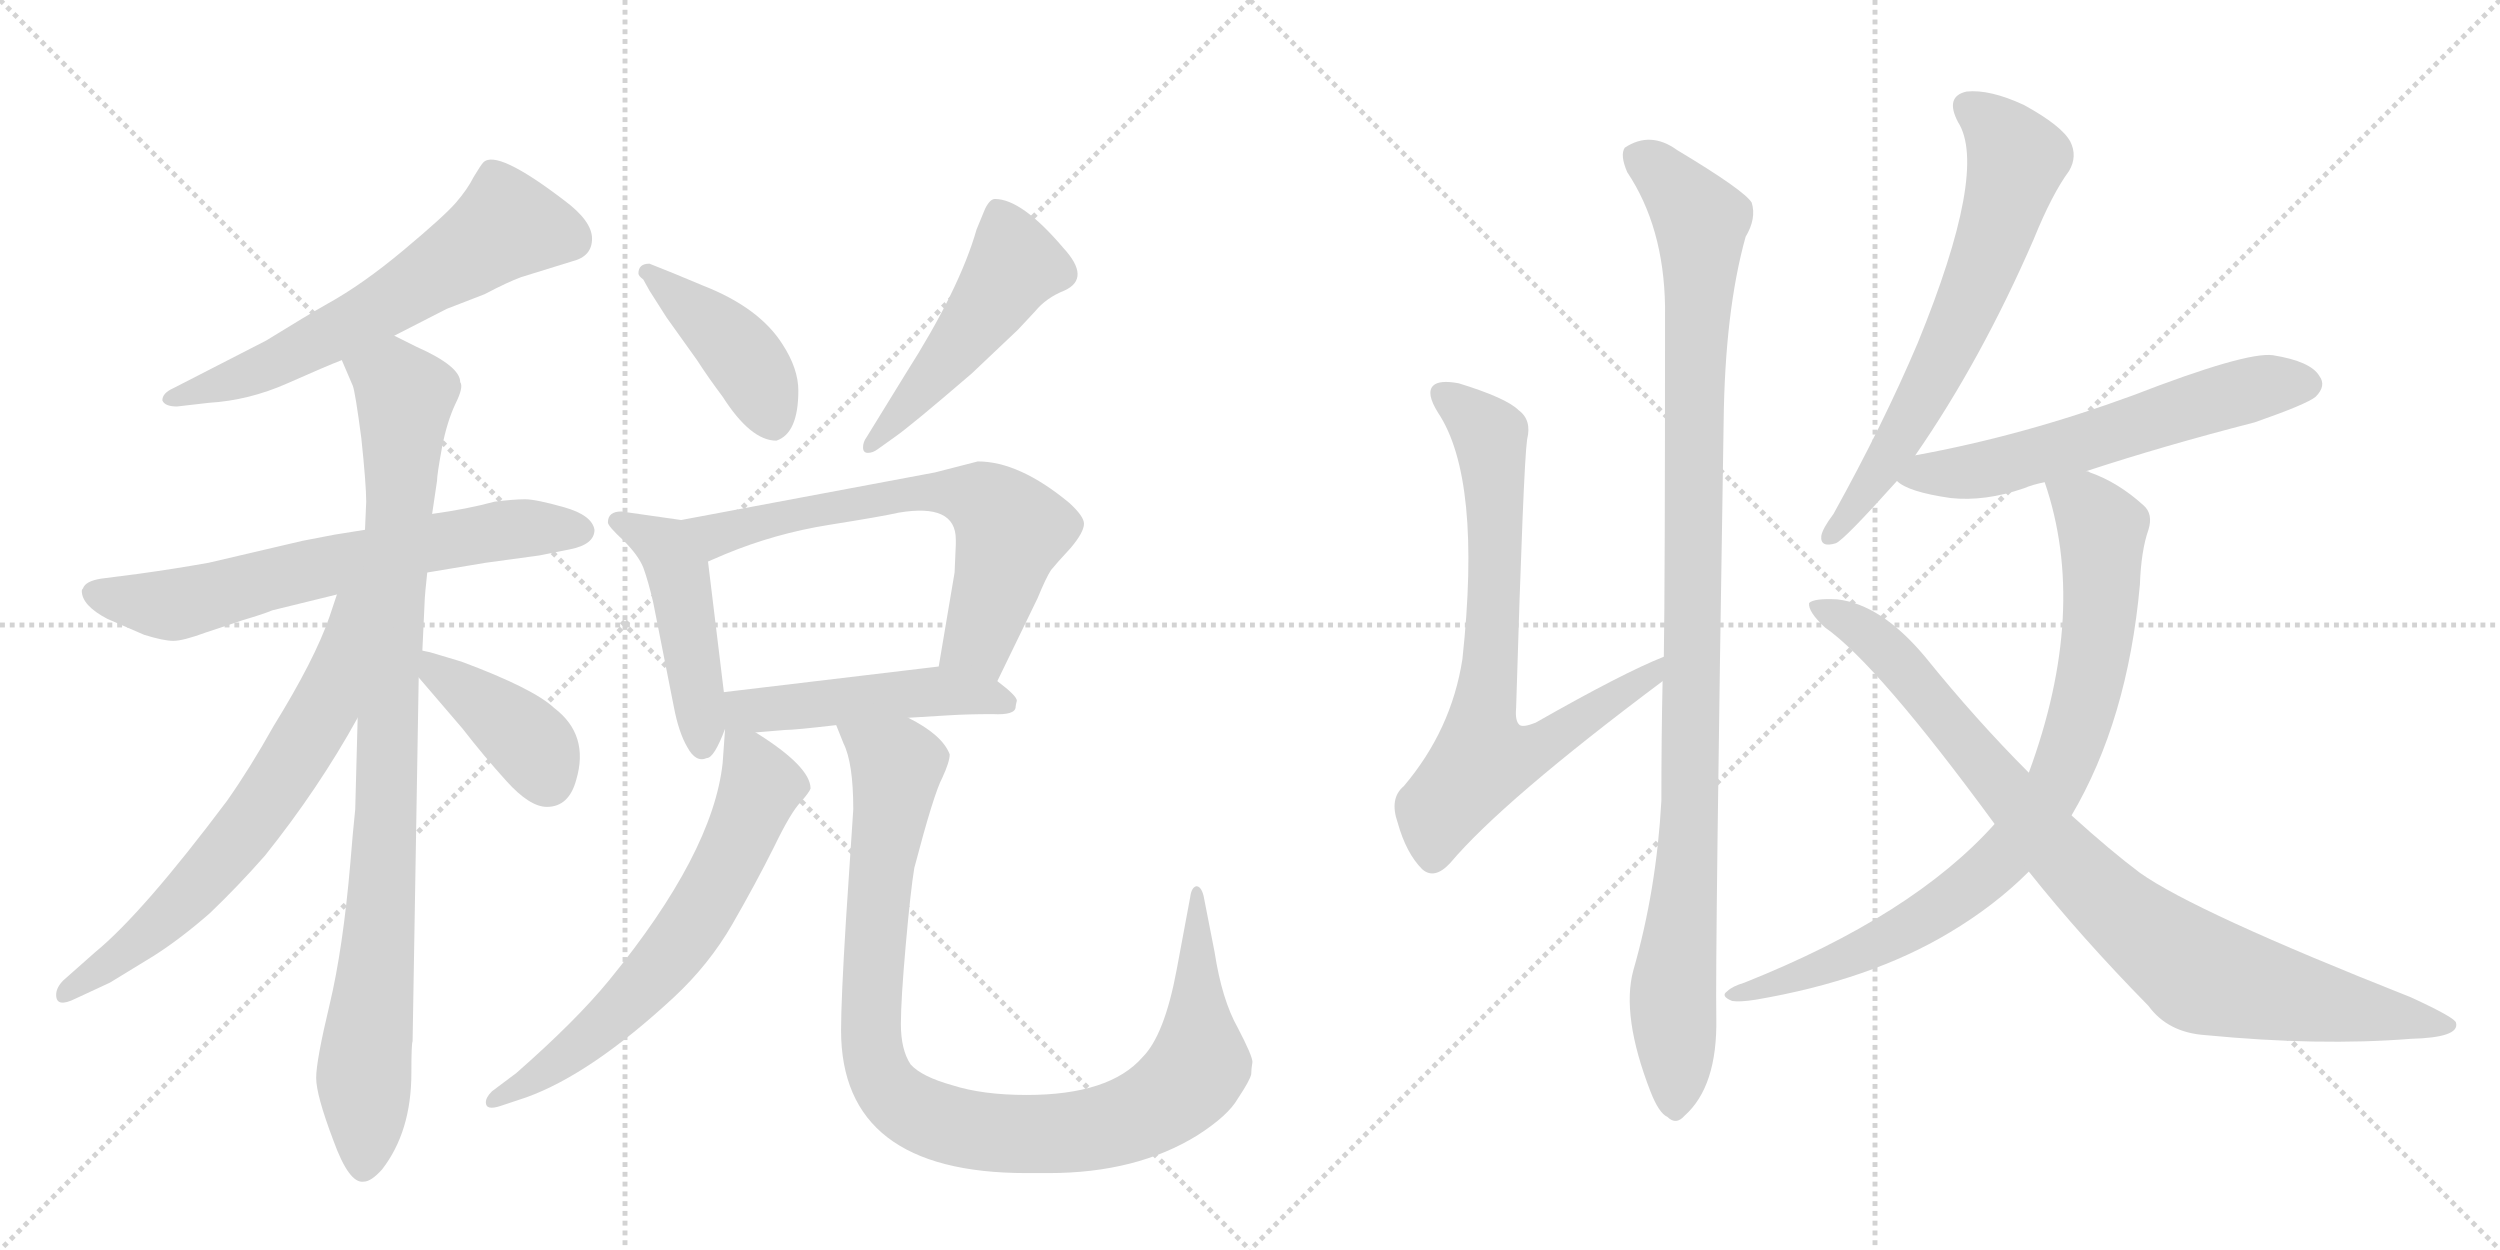 <svg version="1.1" viewBox="0 0 2048 1024" xmlns="http://www.w3.org/2000/svg">
  <g stroke="lightgray" stroke-dasharray="1,1" stroke-width="1" transform="scale(4, 4)">
    <line x1="0" y1="0" x2="256" y2="256"></line>
    <line x1="256" y1="0" x2="0" y2="256"></line>
    <line x1="128" y1="0" x2="128" y2="256"></line>
    <line x1="0" y1="128" x2="256" y2="128"></line>
    <line x1="256" y1="0" x2="512" y2="256"></line>
    <line x1="512" y1="0" x2="256" y2="256"></line>
    <line x1="384" y1="0" x2="384" y2="256"></line>
    <line x1="256" y1="128" x2="512" y2="128"></line>
  </g>
<g transform="scale(1, -1) translate(0, -850)">
   <style type="text/css">
    @keyframes keyframes0 {
      from {
       stroke: black;
       stroke-dashoffset: 620;
       stroke-width: 128;
       }
       67% {
       animation-timing-function: step-end;
       stroke: black;
       stroke-dashoffset: 0;
       stroke-width: 128;
       }
       to {
       stroke: black;
       stroke-width: 1024;
       }
       }
       #make-me-a-hanzi-animation-0 {
         animation: keyframes0 0.755s both;
         animation-delay: 0s;
         animation-timing-function: linear;
       }
    @keyframes keyframes1 {
      from {
       stroke: black;
       stroke-dashoffset: 662;
       stroke-width: 128;
       }
       68% {
       animation-timing-function: step-end;
       stroke: black;
       stroke-dashoffset: 0;
       stroke-width: 128;
       }
       to {
       stroke: black;
       stroke-width: 1024;
       }
       }
       #make-me-a-hanzi-animation-1 {
         animation: keyframes1 0.789s both;
         animation-delay: 0.755s;
         animation-timing-function: linear;
       }
    @keyframes keyframes2 {
      from {
       stroke: black;
       stroke-dashoffset: 940;
       stroke-width: 128;
       }
       75% {
       animation-timing-function: step-end;
       stroke: black;
       stroke-dashoffset: 0;
       stroke-width: 128;
       }
       to {
       stroke: black;
       stroke-width: 1024;
       }
       }
       #make-me-a-hanzi-animation-2 {
         animation: keyframes2 1.015s both;
         animation-delay: 1.543s;
         animation-timing-function: linear;
       }
    @keyframes keyframes3 {
      from {
       stroke: black;
       stroke-dashoffset: 672;
       stroke-width: 128;
       }
       69% {
       animation-timing-function: step-end;
       stroke: black;
       stroke-dashoffset: 0;
       stroke-width: 128;
       }
       to {
       stroke: black;
       stroke-width: 1024;
       }
       }
       #make-me-a-hanzi-animation-3 {
         animation: keyframes3 0.797s both;
         animation-delay: 2.558s;
         animation-timing-function: linear;
       }
    @keyframes keyframes4 {
      from {
       stroke: black;
       stroke-dashoffset: 400;
       stroke-width: 128;
       }
       57% {
       animation-timing-function: step-end;
       stroke: black;
       stroke-dashoffset: 0;
       stroke-width: 128;
       }
       to {
       stroke: black;
       stroke-width: 1024;
       }
       }
       #make-me-a-hanzi-animation-4 {
         animation: keyframes4 0.576s both;
         animation-delay: 3.355s;
         animation-timing-function: linear;
       }
    @keyframes keyframes5 {
      from {
       stroke: black;
       stroke-dashoffset: 421;
       stroke-width: 128;
       }
       58% {
       animation-timing-function: step-end;
       stroke: black;
       stroke-dashoffset: 0;
       stroke-width: 128;
       }
       to {
       stroke: black;
       stroke-width: 1024;
       }
       }
       #make-me-a-hanzi-animation-5 {
         animation: keyframes5 0.593s both;
         animation-delay: 3.931s;
         animation-timing-function: linear;
       }
    @keyframes keyframes6 {
      from {
       stroke: black;
       stroke-dashoffset: 491;
       stroke-width: 128;
       }
       62% {
       animation-timing-function: step-end;
       stroke: black;
       stroke-dashoffset: 0;
       stroke-width: 128;
       }
       to {
       stroke: black;
       stroke-width: 1024;
       }
       }
       #make-me-a-hanzi-animation-6 {
         animation: keyframes6 0.65s both;
         animation-delay: 4.523s;
         animation-timing-function: linear;
       }
    @keyframes keyframes7 {
      from {
       stroke: black;
       stroke-dashoffset: 465;
       stroke-width: 128;
       }
       60% {
       animation-timing-function: step-end;
       stroke: black;
       stroke-dashoffset: 0;
       stroke-width: 128;
       }
       to {
       stroke: black;
       stroke-width: 1024;
       }
       }
       #make-me-a-hanzi-animation-7 {
         animation: keyframes7 0.628s both;
         animation-delay: 5.173s;
         animation-timing-function: linear;
       }
    @keyframes keyframes8 {
      from {
       stroke: black;
       stroke-dashoffset: 657;
       stroke-width: 128;
       }
       68% {
       animation-timing-function: step-end;
       stroke: black;
       stroke-dashoffset: 0;
       stroke-width: 128;
       }
       to {
       stroke: black;
       stroke-width: 1024;
       }
       }
       #make-me-a-hanzi-animation-8 {
         animation: keyframes8 0.785s both;
         animation-delay: 5.801s;
         animation-timing-function: linear;
       }
    @keyframes keyframes9 {
      from {
       stroke: black;
       stroke-dashoffset: 483;
       stroke-width: 128;
       }
       61% {
       animation-timing-function: step-end;
       stroke: black;
       stroke-dashoffset: 0;
       stroke-width: 128;
       }
       to {
       stroke: black;
       stroke-width: 1024;
       }
       }
       #make-me-a-hanzi-animation-9 {
         animation: keyframes9 0.643s both;
         animation-delay: 6.586s;
         animation-timing-function: linear;
       }
    @keyframes keyframes10 {
      from {
       stroke: black;
       stroke-dashoffset: 648;
       stroke-width: 128;
       }
       68% {
       animation-timing-function: step-end;
       stroke: black;
       stroke-dashoffset: 0;
       stroke-width: 128;
       }
       to {
       stroke: black;
       stroke-width: 1024;
       }
       }
       #make-me-a-hanzi-animation-10 {
         animation: keyframes10 0.777s both;
         animation-delay: 7.229s;
         animation-timing-function: linear;
       }
    @keyframes keyframes11 {
      from {
       stroke: black;
       stroke-dashoffset: 1000;
       stroke-width: 128;
       }
       76% {
       animation-timing-function: step-end;
       stroke: black;
       stroke-dashoffset: 0;
       stroke-width: 128;
       }
       to {
       stroke: black;
       stroke-width: 1024;
       }
       }
       #make-me-a-hanzi-animation-11 {
         animation: keyframes11 1.064s both;
         animation-delay: 8.006s;
         animation-timing-function: linear;
       }
    @keyframes keyframes12 {
      from {
       stroke: black;
       stroke-dashoffset: 745;
       stroke-width: 128;
       }
       71% {
       animation-timing-function: step-end;
       stroke: black;
       stroke-dashoffset: 0;
       stroke-width: 128;
       }
       to {
       stroke: black;
       stroke-width: 1024;
       }
       }
       #make-me-a-hanzi-animation-12 {
         animation: keyframes12 0.856s both;
         animation-delay: 9.07s;
         animation-timing-function: linear;
       }
    @keyframes keyframes13 {
      from {
       stroke: black;
       stroke-dashoffset: 1053;
       stroke-width: 128;
       }
       77% {
       animation-timing-function: step-end;
       stroke: black;
       stroke-dashoffset: 0;
       stroke-width: 128;
       }
       to {
       stroke: black;
       stroke-width: 1024;
       }
       }
       #make-me-a-hanzi-animation-13 {
         animation: keyframes13 1.107s both;
         animation-delay: 9.926s;
         animation-timing-function: linear;
       }
    @keyframes keyframes14 {
      from {
       stroke: black;
       stroke-dashoffset: 659;
       stroke-width: 128;
       }
       68% {
       animation-timing-function: step-end;
       stroke: black;
       stroke-dashoffset: 0;
       stroke-width: 128;
       }
       to {
       stroke: black;
       stroke-width: 1024;
       }
       }
       #make-me-a-hanzi-animation-14 {
         animation: keyframes14 0.786s both;
         animation-delay: 11.033s;
         animation-timing-function: linear;
       }
    @keyframes keyframes15 {
      from {
       stroke: black;
       stroke-dashoffset: 594;
       stroke-width: 128;
       }
       66% {
       animation-timing-function: step-end;
       stroke: black;
       stroke-dashoffset: 0;
       stroke-width: 128;
       }
       to {
       stroke: black;
       stroke-width: 1024;
       }
       }
       #make-me-a-hanzi-animation-15 {
         animation: keyframes15 0.733s both;
         animation-delay: 11.82s;
         animation-timing-function: linear;
       }
    @keyframes keyframes16 {
      from {
       stroke: black;
       stroke-dashoffset: 845;
       stroke-width: 128;
       }
       73% {
       animation-timing-function: step-end;
       stroke: black;
       stroke-dashoffset: 0;
       stroke-width: 128;
       }
       to {
       stroke: black;
       stroke-width: 1024;
       }
       }
       #make-me-a-hanzi-animation-16 {
         animation: keyframes16 0.938s both;
         animation-delay: 12.553s;
         animation-timing-function: linear;
       }
    @keyframes keyframes17 {
      from {
       stroke: black;
       stroke-dashoffset: 904;
       stroke-width: 128;
       }
       75% {
       animation-timing-function: step-end;
       stroke: black;
       stroke-dashoffset: 0;
       stroke-width: 128;
       }
       to {
       stroke: black;
       stroke-width: 1024;
       }
       }
       #make-me-a-hanzi-animation-17 {
         animation: keyframes17 0.986s both;
         animation-delay: 13.491s;
         animation-timing-function: linear;
       }
</style>
<path d="M 323 575 L 366 597 Q 376 601 397 609 Q 416 619 427 623 L 469 636 Q 485 640 485 654.5 Q 485 669 462 686 Q 407 728 396 717 Q 394 715 388 705 Q 383 695 373.5 684 Q 364 673 330.5 645 Q 297 617 268 601 Q 252 592 218 571 L 142 532 Q 133 528 133 522 Q 135 517 145 517 L 171 520 Q 204 522 235.5 536 Q 267 550 280 555 L 323 575 Z" fill="lightgray"></path> 
<path d="M 350 381 L 398 389 L 442 395 L 467 400 Q 487 404 487 416 Q 485 428 462 434.5 Q 439 441 430 441 Q 421 441 405 439 Q 383 433 354 429 L 299 416 L 274 412 L 248 407 L 171 389 Q 143 384 114 380 L 83 376 Q 70 374 68 368 Q 67 367 67 366 Q 67 354 88 343 L 118 330 Q 134 325 142 325 Q 150 325 169 332 L 199 342 Q 216 347 223 350 L 276 363 L 350 381 Z" fill="lightgray"></path> 
<path d="M 293 262 L 291 187 Q 289 168 287 143 Q 281 73 270 27 Q 259 -19 259 -33 Q 259 -47 273 -84 Q 286 -120 298 -118 Q 304 -118 313 -108 Q 337 -77 337 -29 Q 337 -5 338 -3 L 343 295 L 346 317 L 348 360 Q 348 362 350 381 L 354 429 L 358 456 Q 358 461 362 483 Q 366 504 373 519 Q 380 533 377 537 Q 377 550 341 566 L 323 575 C 296 588 268 583 280 555 L 289 534 Q 291 529 296 491 Q 300 453 300 439 L 299 416 L 293 262 Z" fill="lightgray"></path> 
<path d="M 62 32 L 90 45 L 126 67 Q 148 81 172 102 Q 195 124 217 149 Q 261 204 293 262 C 366 392 286 392 276 363 L 270 345 Q 258 310 224 255 Q 205 221 186 194 Q 117 102 78 70 L 52 47 Q 46 41 46 35 Q 46 24 62 32 Z" fill="lightgray"></path> 
<path d="M 343 295 L 379 253 Q 396 231 415 210 Q 434 189 448 189 Q 466 189 472 211 Q 483 248 454 270 Q 437 286 378 308 L 358 314 Q 352 316 346 317 C 319 322 323 318 343 295 Z" fill="lightgray"></path> 
<path d="M 532 612 L 546 590 L 571 555 Q 580 541 592 525 Q 615 489 636 489 Q 654 495 654 530 Q 654 548 641 568 Q 622 598 576 616 Q 564 621 552 626 L 532 634 Q 523 634 523 626 Q 523 624 527 621 L 532 612 Z" fill="lightgray"></path> 
<path d="M 719 482 L 733 492 Q 746 501 796 544 L 834 580 L 848 595 Q 857 606 872 612 Q 894 622 871 647 Q 837 687 815 687 Q 811 687 807 679 L 800 662 Q 786 613 742 544 L 710 492 Q 707 488 707 483.5 Q 707 479 711 479 Q 715 479 719 482 Z" fill="lightgray"></path> 
<path d="M 558 424 L 509 431 Q 498 431 498 422 Q 498 419 511 407 Q 523 395 527 385 Q 531 374 535 357 L 552 271 Q 556 250 563 238 Q 570 225 579 229 Q 585 229 594 253 L 593 283 L 580 390 C 576 420 576 421 558 424 Z" fill="lightgray"></path> 
<path d="M 817 292 L 850 360 Q 857 377 861 383 Q 865 388 877 401 Q 888 414 888 421 Q 888 427 876 438 Q 835 472 801 472 L 766 463 L 558 424 C 529 418 552 378 580 390 L 594 396 Q 635 413 679 420 Q 723 427 736 430 Q 783 438 783 408 L 783 404 L 782 381 L 769 304 C 764 274 804 265 817 292 Z" fill="lightgray"></path> 
<path d="M 619 250 L 643 252 Q 651 252 685 256 L 744 262 L 777 264 Q 793 265 813 265 Q 832 264 832 271 Q 832 272 833 276 Q 833 280 817 292 C 797 307 797 307 769 304 L 593 283 C 551 278 584 247 619 250 Z" fill="lightgray"></path> 
<path d="M 410 -56 L 431 -49 Q 484 -30 552 33 Q 581 60 600 93 Q 619 126 634 156 Q 648 185 656 193 Q 663 201 664 204 Q 664 222 619 250 C 595 266 595 266 594 253 L 592 225 Q 584 151 499 47 Q 472 14 423 -29 L 403 -44 Q 398 -49 398 -53 Q 398 -60 410 -56 Z" fill="lightgray"></path> 
<path d="M 685 256 L 691 241 Q 699 225 699 187 L 693 96 Q 689 31 689 6 Q 689 -111 841 -111 L 859 -111 Q 931 -111 981 -80 Q 1006 -64 1014 -50 Q 1024 -35 1025 -30 Q 1025 -26 1026 -20 Q 1026 -15 1014 8 Q 1001 31 995 70 L 986 116 Q 984 124 980 124 Q 976 123 975 115 L 964 56 Q 954 2 936 -16 Q 909 -47 841 -47 Q 805 -47 780 -39 Q 755 -32 746 -22 Q 738 -10 738 11 Q 738 31 742 76 Q 746 121 749 139 Q 765 200 772 213 Q 778 226 778 232 Q 772 248 744 262 C 719 278 674 284 685 256 Z" fill="lightgray"></path> 
<path d="M 1363 312 Q 1330 299 1258 258 Q 1248 254 1245 256 Q 1241 259 1242 270 Q 1248 469 1251 490 Q 1255 506 1244 514 Q 1234 524 1195 536 Q 1179 539 1174 534 Q 1168 528 1178 512 Q 1214 458 1198 310 Q 1189 252 1150 206 Q 1138 196 1145 176 Q 1152 151 1165 138 Q 1175 129 1188 143 Q 1231 194 1362 292 C 1386 310 1391 324 1363 312 Z" fill="lightgray"></path> 
<path d="M 1338 55 Q 1328 18 1352 -44 Q 1359 -62 1366 -65 Q 1373 -72 1380 -64 Q 1407 -40 1406 16 Q 1405 64 1412 504 Q 1413 595 1430 656 Q 1439 671 1435 684 Q 1429 694 1374 727 Q 1352 743 1331 729 Q 1327 723 1333 709 Q 1363 664 1364 599 Q 1364 368 1363 312 L 1362 292 Q 1361 246 1361 194 Q 1357 121 1338 55 Z" fill="lightgray"></path> 
<path d="M 1569 477 Q 1623 555 1666 654 Q 1681 691 1695 710 Q 1702 722 1696 734 Q 1689 747 1658 764 Q 1630 777 1611 775 Q 1593 771 1604 750 Q 1629 711 1571 569 Q 1543 503 1502 429 Q 1493 417 1492 411 Q 1491 401 1504 405 Q 1511 408 1554 456 L 1569 477 Z" fill="lightgray"></path> 
<path d="M 1709 464 Q 1773 485 1847 504 Q 1890 519 1897 525 Q 1906 534 1900 542 Q 1893 554 1862 559 Q 1840 562 1747 526 Q 1657 493 1569 477 C 1540 471 1531 470 1554 456 Q 1563 447 1598 442 Q 1626 439 1658 450 Q 1665 453 1675 455 L 1709 464 Z" fill="lightgray"></path> 
<path d="M 1697 182 Q 1743 260 1753 371 Q 1754 399 1760 416 Q 1764 429 1756 436 Q 1735 455 1712 463 Q 1711 464 1709 464 C 1681 475 1667 481 1675 455 Q 1711 350 1662 217 L 1634 175 Q 1567 100 1429 45 Q 1419 42 1415 38 Q 1409 34 1419 30 Q 1425 29 1438 31 Q 1532 47 1597 86 Q 1634 108 1662 136 L 1697 182 Z" fill="lightgray"></path> 
<path d="M 1662 136 Q 1705 82 1760 26 Q 1776 4 1807 2 Q 1900 -7 1975 -1 Q 2015 0 2012 12 Q 2012 16 1975 33 Q 1798 103 1753 135 Q 1729 153 1697 182 L 1662 217 Q 1619 260 1577 312 Q 1541 355 1505 359 Q 1486 360 1482 356 Q 1481 349 1495 336 Q 1538 306 1634 175 L 1662 136 Z" fill="lightgray"></path> 
      <clipPath id="make-me-a-hanzi-clip-0">
      <path d="M 323 575 L 366 597 Q 376 601 397 609 Q 416 619 427 623 L 469 636 Q 485 640 485 654.5 Q 485 669 462 686 Q 407 728 396 717 Q 394 715 388 705 Q 383 695 373.5 684 Q 364 673 330.5 645 Q 297 617 268 601 Q 252 592 218 571 L 142 532 Q 133 528 133 522 Q 135 517 145 517 L 171 520 Q 204 522 235.5 536 Q 267 550 280 555 L 323 575 Z" fill="lightgray"></path>
      </clipPath>
      <path clip-path="url(#make-me-a-hanzi-clip-0)" d="M 467 654 L 415 666 L 292 586 L 200 541 L 141 524 " fill="none" id="make-me-a-hanzi-animation-0" stroke-dasharray="492 984" stroke-linecap="round"></path>

      <clipPath id="make-me-a-hanzi-clip-1">
      <path d="M 350 381 L 398 389 L 442 395 L 467 400 Q 487 404 487 416 Q 485 428 462 434.5 Q 439 441 430 441 Q 421 441 405 439 Q 383 433 354 429 L 299 416 L 274 412 L 248 407 L 171 389 Q 143 384 114 380 L 83 376 Q 70 374 68 368 Q 67 367 67 366 Q 67 354 88 343 L 118 330 Q 134 325 142 325 Q 150 325 169 332 L 199 342 Q 216 347 223 350 L 276 363 L 350 381 Z" fill="lightgray"></path>
      </clipPath>
      <path clip-path="url(#make-me-a-hanzi-clip-1)" d="M 76 363 L 152 356 L 352 405 L 426 417 L 475 416 " fill="none" id="make-me-a-hanzi-animation-1" stroke-dasharray="534 1068" stroke-linecap="round"></path>

      <clipPath id="make-me-a-hanzi-clip-2">
      <path d="M 293 262 L 291 187 Q 289 168 287 143 Q 281 73 270 27 Q 259 -19 259 -33 Q 259 -47 273 -84 Q 286 -120 298 -118 Q 304 -118 313 -108 Q 337 -77 337 -29 Q 337 -5 338 -3 L 343 295 L 346 317 L 348 360 Q 348 362 350 381 L 354 429 L 358 456 Q 358 461 362 483 Q 366 504 373 519 Q 380 533 377 537 Q 377 550 341 566 L 323 575 C 296 588 268 583 280 555 L 289 534 Q 291 529 296 491 Q 300 453 300 439 L 299 416 L 293 262 Z" fill="lightgray"></path>
      </clipPath>
      <path clip-path="url(#make-me-a-hanzi-clip-2)" d="M 290 553 L 323 538 L 332 526 L 316 178 L 299 -10 L 298 -106 " fill="none" id="make-me-a-hanzi-animation-2" stroke-dasharray="812 1624" stroke-linecap="round"></path>

      <clipPath id="make-me-a-hanzi-clip-3">
      <path d="M 62 32 L 90 45 L 126 67 Q 148 81 172 102 Q 195 124 217 149 Q 261 204 293 262 C 366 392 286 392 276 363 L 270 345 Q 258 310 224 255 Q 205 221 186 194 Q 117 102 78 70 L 52 47 Q 46 41 46 35 Q 46 24 62 32 Z" fill="lightgray"></path>
      </clipPath>
      <path clip-path="url(#make-me-a-hanzi-clip-3)" d="M 293 361 L 285 354 L 265 269 L 211 183 L 152 114 L 54 36 " fill="none" id="make-me-a-hanzi-animation-3" stroke-dasharray="544 1088" stroke-linecap="round"></path>

      <clipPath id="make-me-a-hanzi-clip-4">
      <path d="M 343 295 L 379 253 Q 396 231 415 210 Q 434 189 448 189 Q 466 189 472 211 Q 483 248 454 270 Q 437 286 378 308 L 358 314 Q 352 316 346 317 C 319 322 323 318 343 295 Z" fill="lightgray"></path>
      </clipPath>
      <path clip-path="url(#make-me-a-hanzi-clip-4)" d="M 351 311 L 359 298 L 436 240 L 449 210 " fill="none" id="make-me-a-hanzi-animation-4" stroke-dasharray="272 544" stroke-linecap="round"></path>

      <clipPath id="make-me-a-hanzi-clip-5">
      <path d="M 532 612 L 546 590 L 571 555 Q 580 541 592 525 Q 615 489 636 489 Q 654 495 654 530 Q 654 548 641 568 Q 622 598 576 616 Q 564 621 552 626 L 532 634 Q 523 634 523 626 Q 523 624 527 621 L 532 612 Z" fill="lightgray"></path>
      </clipPath>
      <path clip-path="url(#make-me-a-hanzi-clip-5)" d="M 530 627 L 601 567 L 621 538 L 633 503 " fill="none" id="make-me-a-hanzi-animation-5" stroke-dasharray="293 586" stroke-linecap="round"></path>

      <clipPath id="make-me-a-hanzi-clip-6">
      <path d="M 719 482 L 733 492 Q 746 501 796 544 L 834 580 L 848 595 Q 857 606 872 612 Q 894 622 871 647 Q 837 687 815 687 Q 811 687 807 679 L 800 662 Q 786 613 742 544 L 710 492 Q 707 488 707 483.5 Q 707 479 711 479 Q 715 479 719 482 Z" fill="lightgray"></path>
      </clipPath>
      <path clip-path="url(#make-me-a-hanzi-clip-6)" d="M 818 676 L 831 632 L 774 553 L 713 485 " fill="none" id="make-me-a-hanzi-animation-6" stroke-dasharray="363 726" stroke-linecap="round"></path>

      <clipPath id="make-me-a-hanzi-clip-7">
      <path d="M 558 424 L 509 431 Q 498 431 498 422 Q 498 419 511 407 Q 523 395 527 385 Q 531 374 535 357 L 552 271 Q 556 250 563 238 Q 570 225 579 229 Q 585 229 594 253 L 593 283 L 580 390 C 576 420 576 421 558 424 Z" fill="lightgray"></path>
      </clipPath>
      <path clip-path="url(#make-me-a-hanzi-clip-7)" d="M 506 423 L 537 408 L 556 379 L 575 240 " fill="none" id="make-me-a-hanzi-animation-7" stroke-dasharray="337 674" stroke-linecap="round"></path>

      <clipPath id="make-me-a-hanzi-clip-8">
      <path d="M 817 292 L 850 360 Q 857 377 861 383 Q 865 388 877 401 Q 888 414 888 421 Q 888 427 876 438 Q 835 472 801 472 L 766 463 L 558 424 C 529 418 552 378 580 390 L 594 396 Q 635 413 679 420 Q 723 427 736 430 Q 783 438 783 408 L 783 404 L 782 381 L 769 304 C 764 274 804 265 817 292 Z" fill="lightgray"></path>
      </clipPath>
      <path clip-path="url(#make-me-a-hanzi-clip-8)" d="M 566 421 L 587 412 L 731 444 L 776 447 L 804 441 L 828 415 L 802 326 L 777 311 " fill="none" id="make-me-a-hanzi-animation-8" stroke-dasharray="529 1058" stroke-linecap="round"></path>

      <clipPath id="make-me-a-hanzi-clip-9">
      <path d="M 619 250 L 643 252 Q 651 252 685 256 L 744 262 L 777 264 Q 793 265 813 265 Q 832 264 832 271 Q 832 272 833 276 Q 833 280 817 292 C 797 307 797 307 769 304 L 593 283 C 551 278 584 247 619 250 Z" fill="lightgray"></path>
      </clipPath>
      <path clip-path="url(#make-me-a-hanzi-clip-9)" d="M 601 276 L 610 268 L 624 268 L 764 284 L 823 274 " fill="none" id="make-me-a-hanzi-animation-9" stroke-dasharray="355 710" stroke-linecap="round"></path>

      <clipPath id="make-me-a-hanzi-clip-10">
      <path d="M 410 -56 L 431 -49 Q 484 -30 552 33 Q 581 60 600 93 Q 619 126 634 156 Q 648 185 656 193 Q 663 201 664 204 Q 664 222 619 250 C 595 266 595 266 594 253 L 592 225 Q 584 151 499 47 Q 472 14 423 -29 L 403 -44 Q 398 -49 398 -53 Q 398 -60 410 -56 Z" fill="lightgray"></path>
      </clipPath>
      <path clip-path="url(#make-me-a-hanzi-clip-10)" d="M 599 246 L 623 206 L 594 138 L 558 78 L 483 0 L 405 -51 " fill="none" id="make-me-a-hanzi-animation-10" stroke-dasharray="520 1040" stroke-linecap="round"></path>

      <clipPath id="make-me-a-hanzi-clip-11">
      <path d="M 685 256 L 691 241 Q 699 225 699 187 L 693 96 Q 689 31 689 6 Q 689 -111 841 -111 L 859 -111 Q 931 -111 981 -80 Q 1006 -64 1014 -50 Q 1024 -35 1025 -30 Q 1025 -26 1026 -20 Q 1026 -15 1014 8 Q 1001 31 995 70 L 986 116 Q 984 124 980 124 Q 976 123 975 115 L 964 56 Q 954 2 936 -16 Q 909 -47 841 -47 Q 805 -47 780 -39 Q 755 -32 746 -22 Q 738 -10 738 11 Q 738 31 742 76 Q 746 121 749 139 Q 765 200 772 213 Q 778 226 778 232 Q 772 248 744 262 C 719 278 674 284 685 256 Z" fill="lightgray"></path>
      </clipPath>
      <path clip-path="url(#make-me-a-hanzi-clip-11)" d="M 693 255 L 735 223 L 718 102 L 713 -2 L 725 -40 L 750 -61 L 813 -78 L 867 -79 L 910 -72 L 956 -51 L 983 -19 L 980 118 " fill="none" id="make-me-a-hanzi-animation-11" stroke-dasharray="872 1744" stroke-linecap="round"></path>

      <clipPath id="make-me-a-hanzi-clip-12">
      <path d="M 1363 312 Q 1330 299 1258 258 Q 1248 254 1245 256 Q 1241 259 1242 270 Q 1248 469 1251 490 Q 1255 506 1244 514 Q 1234 524 1195 536 Q 1179 539 1174 534 Q 1168 528 1178 512 Q 1214 458 1198 310 Q 1189 252 1150 206 Q 1138 196 1145 176 Q 1152 151 1165 138 Q 1175 129 1188 143 Q 1231 194 1362 292 C 1386 310 1391 324 1363 312 Z" fill="lightgray"></path>
      </clipPath>
      <path clip-path="url(#make-me-a-hanzi-clip-12)" d="M 1181 528 L 1221 491 L 1224 336 L 1215 227 L 1267 240 L 1319 278 L 1349 292 L 1360 307 " fill="none" id="make-me-a-hanzi-animation-12" stroke-dasharray="617 1234" stroke-linecap="round"></path>

      <clipPath id="make-me-a-hanzi-clip-13">
      <path d="M 1338 55 Q 1328 18 1352 -44 Q 1359 -62 1366 -65 Q 1373 -72 1380 -64 Q 1407 -40 1406 16 Q 1405 64 1412 504 Q 1413 595 1430 656 Q 1439 671 1435 684 Q 1429 694 1374 727 Q 1352 743 1331 729 Q 1327 723 1333 709 Q 1363 664 1364 599 Q 1364 368 1363 312 L 1362 292 Q 1361 246 1361 194 Q 1357 121 1338 55 Z" fill="lightgray"></path>
      </clipPath>
      <path clip-path="url(#make-me-a-hanzi-clip-13)" d="M 1342 723 L 1371 699 L 1393 669 L 1385 196 L 1370 36 L 1372 -52 " fill="none" id="make-me-a-hanzi-animation-13" stroke-dasharray="925 1850" stroke-linecap="round"></path>

      <clipPath id="make-me-a-hanzi-clip-14">
      <path d="M 1569 477 Q 1623 555 1666 654 Q 1681 691 1695 710 Q 1702 722 1696 734 Q 1689 747 1658 764 Q 1630 777 1611 775 Q 1593 771 1604 750 Q 1629 711 1571 569 Q 1543 503 1502 429 Q 1493 417 1492 411 Q 1491 401 1504 405 Q 1511 408 1554 456 L 1569 477 Z" fill="lightgray"></path>
      </clipPath>
      <path clip-path="url(#make-me-a-hanzi-clip-14)" d="M 1613 761 L 1634 746 L 1652 719 L 1635 659 L 1606 586 L 1558 493 L 1500 412 " fill="none" id="make-me-a-hanzi-animation-14" stroke-dasharray="531 1062" stroke-linecap="round"></path>

      <clipPath id="make-me-a-hanzi-clip-15">
      <path d="M 1709 464 Q 1773 485 1847 504 Q 1890 519 1897 525 Q 1906 534 1900 542 Q 1893 554 1862 559 Q 1840 562 1747 526 Q 1657 493 1569 477 C 1540 471 1531 470 1554 456 Q 1563 447 1598 442 Q 1626 439 1658 450 Q 1665 453 1675 455 L 1709 464 Z" fill="lightgray"></path>
      </clipPath>
      <path clip-path="url(#make-me-a-hanzi-clip-15)" d="M 1562 458 L 1641 469 L 1854 534 L 1890 535 " fill="none" id="make-me-a-hanzi-animation-15" stroke-dasharray="466 932" stroke-linecap="round"></path>

      <clipPath id="make-me-a-hanzi-clip-16">
      <path d="M 1697 182 Q 1743 260 1753 371 Q 1754 399 1760 416 Q 1764 429 1756 436 Q 1735 455 1712 463 Q 1711 464 1709 464 C 1681 475 1667 481 1675 455 Q 1711 350 1662 217 L 1634 175 Q 1567 100 1429 45 Q 1419 42 1415 38 Q 1409 34 1419 30 Q 1425 29 1438 31 Q 1532 47 1597 86 Q 1634 108 1662 136 L 1697 182 Z" fill="lightgray"></path>
      </clipPath>
      <path clip-path="url(#make-me-a-hanzi-clip-16)" d="M 1682 450 L 1708 436 L 1722 416 L 1722 366 L 1705 262 L 1674 191 L 1632 139 L 1580 100 L 1506 62 L 1423 37 " fill="none" id="make-me-a-hanzi-animation-16" stroke-dasharray="717 1434" stroke-linecap="round"></path>

      <clipPath id="make-me-a-hanzi-clip-17">
      <path d="M 1662 136 Q 1705 82 1760 26 Q 1776 4 1807 2 Q 1900 -7 1975 -1 Q 2015 0 2012 12 Q 2012 16 1975 33 Q 1798 103 1753 135 Q 1729 153 1697 182 L 1662 217 Q 1619 260 1577 312 Q 1541 355 1505 359 Q 1486 360 1482 356 Q 1481 349 1495 336 Q 1538 306 1634 175 L 1662 136 Z" fill="lightgray"></path>
      </clipPath>
      <path clip-path="url(#make-me-a-hanzi-clip-17)" d="M 1487 353 L 1527 334 L 1546 317 L 1708 129 L 1803 52 L 2006 10 " fill="none" id="make-me-a-hanzi-animation-17" stroke-dasharray="776 1552" stroke-linecap="round"></path>

</g>
</svg>
